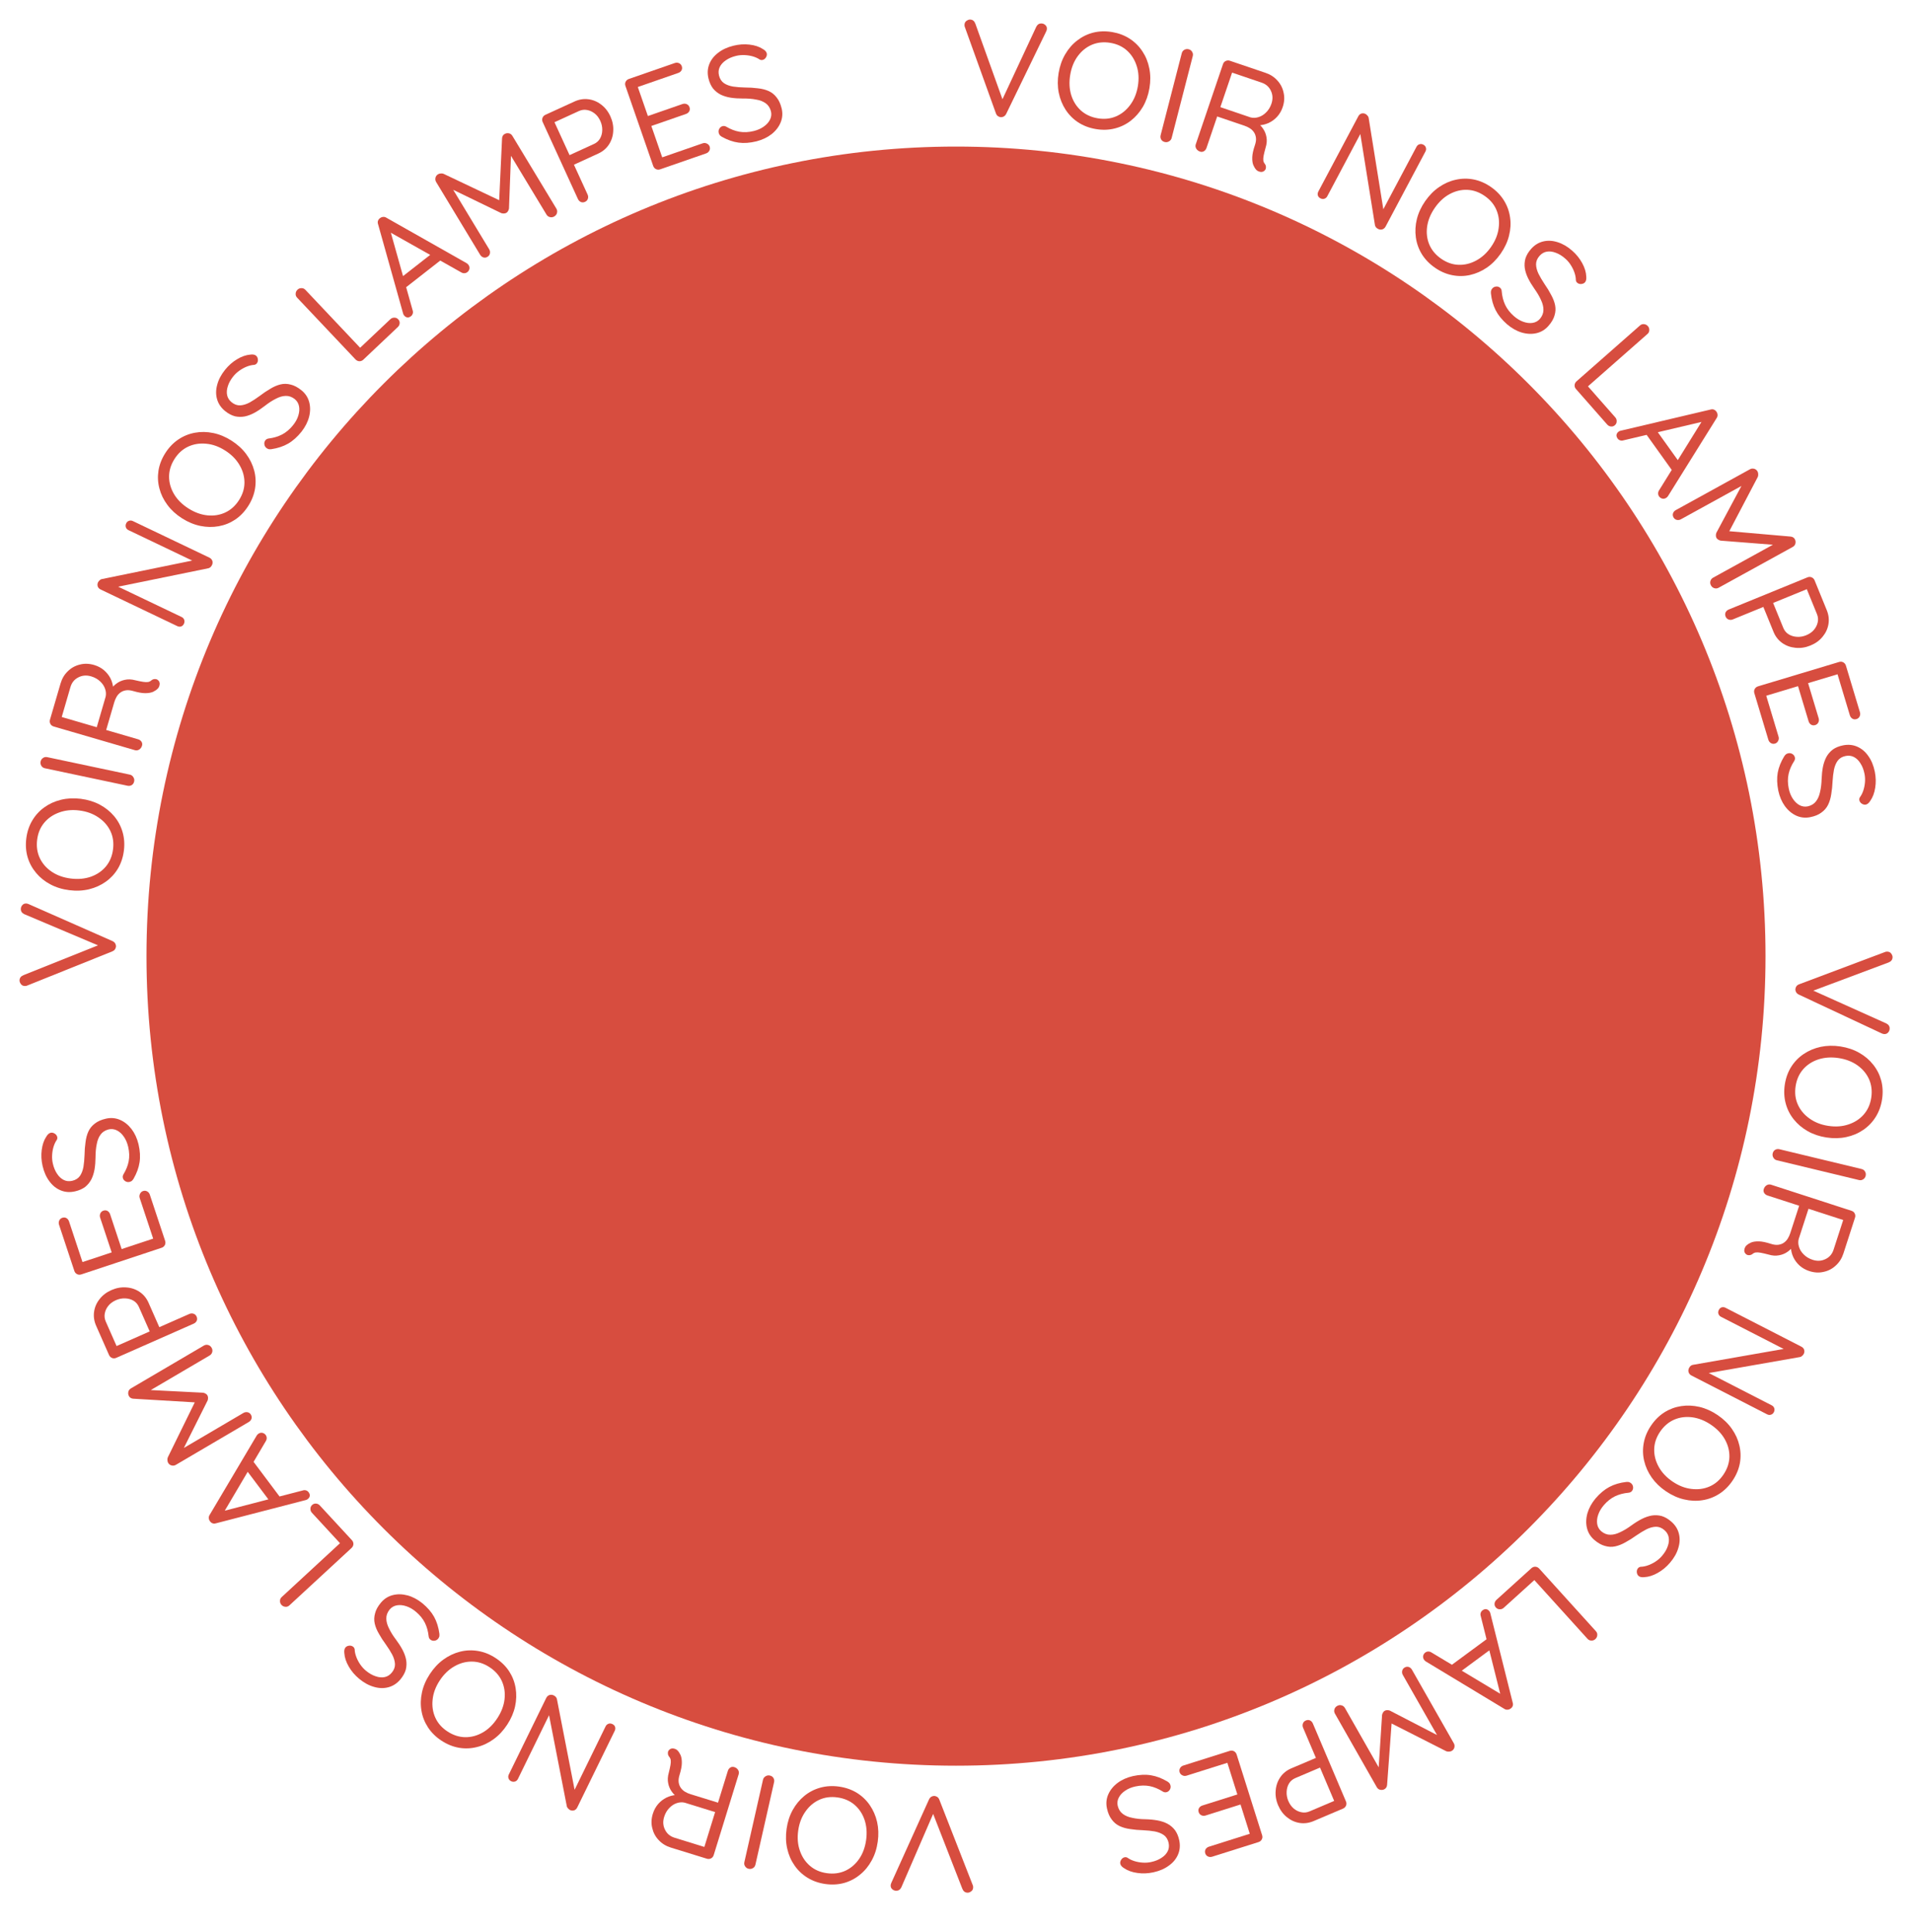 <svg width="98" height="99" viewBox="0 0 98 99" fill="none" xmlns="http://www.w3.org/2000/svg">
<g clip-path="url(#clip0_698_4943)">
<path d="M53.386 1.202C53.466 1.207 53.532 1.236 53.585 1.29C53.639 1.34 53.663 1.404 53.659 1.483C53.657 1.521 53.646 1.562 53.624 1.608L51.571 5.84C51.54 5.899 51.498 5.943 51.445 5.973C51.397 5.999 51.345 6.01 51.289 6.007C51.238 6 51.19 5.981 51.145 5.95C51.1 5.915 51.067 5.869 51.047 5.812L49.457 1.395C49.448 1.376 49.442 1.357 49.439 1.338C49.435 1.314 49.434 1.291 49.435 1.267C49.44 1.179 49.474 1.113 49.537 1.069C49.605 1.022 49.669 0.999 49.73 1.002C49.856 1.009 49.943 1.079 49.992 1.213L51.453 5.287L51.292 5.278L53.118 1.364C53.181 1.25 53.27 1.196 53.386 1.202Z" fill="#D74D3F"/>
<path d="M58.915 4.52C58.855 4.875 58.742 5.194 58.576 5.479C58.411 5.758 58.206 5.994 57.961 6.185C57.716 6.375 57.44 6.509 57.134 6.585C56.827 6.662 56.506 6.672 56.17 6.615C55.829 6.558 55.527 6.443 55.262 6.271C55.002 6.1 54.788 5.884 54.618 5.624C54.449 5.363 54.332 5.074 54.267 4.755C54.203 4.432 54.201 4.093 54.26 3.739C54.321 3.38 54.433 3.06 54.599 2.78C54.765 2.496 54.97 2.26 55.214 2.074C55.459 1.883 55.733 1.749 56.034 1.672C56.341 1.596 56.664 1.586 57.005 1.643C57.341 1.7 57.641 1.814 57.906 1.986C58.17 2.159 58.387 2.375 58.556 2.635C58.727 2.891 58.844 3.18 58.908 3.504C58.973 3.822 58.975 4.161 58.915 4.52ZM58.321 4.42C58.384 4.043 58.364 3.696 58.261 3.381C58.162 3.066 57.998 2.804 57.768 2.595C57.538 2.386 57.253 2.253 56.912 2.196C56.571 2.139 56.256 2.171 55.966 2.293C55.68 2.415 55.439 2.609 55.243 2.874C55.047 3.139 54.917 3.461 54.854 3.838C54.791 4.211 54.809 4.557 54.907 4.877C55.006 5.192 55.17 5.453 55.4 5.662C55.635 5.872 55.922 6.006 56.263 6.063C56.603 6.12 56.917 6.088 57.202 5.965C57.488 5.843 57.729 5.649 57.925 5.383C58.126 5.114 58.258 4.793 58.321 4.42Z" fill="#D74D3F"/>
<path d="M60.053 7.073C60.033 7.15 59.987 7.208 59.914 7.247C59.846 7.288 59.773 7.298 59.696 7.278C59.61 7.256 59.549 7.211 59.513 7.144C59.477 7.077 59.469 7.005 59.489 6.928L60.571 2.73C60.592 2.649 60.636 2.59 60.703 2.554C60.772 2.514 60.846 2.504 60.928 2.525C61.005 2.545 61.064 2.589 61.104 2.658C61.145 2.722 61.156 2.794 61.135 2.876L60.053 7.073Z" fill="#D74D3F"/>
<path d="M61.502 7.768C61.419 7.74 61.355 7.688 61.311 7.614C61.271 7.542 61.264 7.468 61.29 7.393L62.684 3.289C62.709 3.214 62.755 3.16 62.82 3.128C62.891 3.093 62.964 3.088 63.039 3.114L64.869 3.735C65.117 3.819 65.32 3.952 65.48 4.135C65.641 4.313 65.746 4.521 65.793 4.759C65.847 4.994 65.83 5.24 65.743 5.496C65.68 5.682 65.585 5.844 65.459 5.984C65.334 6.119 65.189 6.225 65.025 6.302C64.862 6.375 64.691 6.416 64.51 6.423L64.401 6.268C64.539 6.354 64.652 6.464 64.74 6.598C64.829 6.726 64.887 6.874 64.915 7.041C64.943 7.204 64.928 7.379 64.869 7.566C64.823 7.732 64.79 7.867 64.77 7.968C64.75 8.07 64.744 8.154 64.751 8.221C64.759 8.283 64.782 8.338 64.82 8.385C64.869 8.446 64.891 8.512 64.886 8.585C64.885 8.658 64.853 8.719 64.787 8.766C64.747 8.796 64.7 8.812 64.645 8.814C64.592 8.81 64.542 8.798 64.495 8.777C64.448 8.756 64.41 8.729 64.382 8.695C64.325 8.631 64.276 8.55 64.236 8.453C64.196 8.35 64.179 8.219 64.185 8.058C64.19 7.897 64.235 7.691 64.321 7.439C64.369 7.297 64.387 7.173 64.374 7.065C64.361 6.957 64.327 6.862 64.272 6.779C64.216 6.696 64.145 6.627 64.06 6.574C63.975 6.52 63.884 6.477 63.786 6.444L62.308 5.942L62.428 5.849L61.84 7.58C61.815 7.655 61.771 7.711 61.709 7.75C61.646 7.788 61.578 7.794 61.502 7.768ZM62.47 5.464L64.094 6.016C64.225 6.051 64.36 6.047 64.497 6.005C64.639 5.964 64.77 5.885 64.888 5.768C65.013 5.648 65.106 5.497 65.168 5.316C65.247 5.081 65.238 4.861 65.141 4.656C65.047 4.451 64.888 4.311 64.662 4.234L63.098 3.703L63.194 3.595L62.509 5.611L62.47 5.464Z" fill="#D74D3F"/>
<path d="M72.954 7.415C73.024 7.453 73.068 7.505 73.085 7.572C73.104 7.635 73.096 7.7 73.061 7.766L71.022 11.606C70.98 11.684 70.921 11.735 70.846 11.758C70.772 11.778 70.7 11.768 70.63 11.731C70.593 11.712 70.559 11.686 70.529 11.654C70.5 11.617 70.483 11.582 70.475 11.546L69.687 6.64L69.85 6.631L68.031 10.057C67.996 10.123 67.943 10.167 67.874 10.188C67.811 10.208 67.744 10.199 67.674 10.162C67.608 10.127 67.566 10.077 67.546 10.014C67.529 9.947 67.538 9.88 67.573 9.814L69.619 5.962C69.658 5.887 69.713 5.84 69.782 5.818C69.856 5.799 69.926 5.807 69.992 5.842C70.029 5.862 70.061 5.89 70.09 5.926C70.124 5.96 70.144 5.997 70.15 6.037L70.927 10.874L70.794 10.93L72.603 7.523C72.639 7.457 72.688 7.414 72.751 7.395C72.82 7.373 72.888 7.38 72.954 7.415Z" fill="#D74D3F"/>
<path d="M76.919 12.998C76.714 13.292 76.476 13.533 76.205 13.719C75.936 13.901 75.65 14.026 75.348 14.094C75.045 14.162 74.739 14.165 74.43 14.103C74.121 14.042 73.827 13.914 73.547 13.72C73.264 13.523 73.04 13.29 72.874 13.022C72.712 12.756 72.611 12.47 72.569 12.162C72.527 11.855 72.544 11.544 72.622 11.228C72.702 10.909 72.844 10.602 73.049 10.307C73.257 10.009 73.495 9.768 73.763 9.586C74.035 9.4 74.32 9.275 74.62 9.211C74.923 9.143 75.227 9.139 75.532 9.198C75.841 9.259 76.138 9.388 76.421 9.585C76.7 9.78 76.923 10.011 77.088 10.279C77.254 10.547 77.357 10.835 77.399 11.143C77.444 11.446 77.426 11.758 77.346 12.077C77.269 12.392 77.126 12.699 76.919 12.998ZM76.425 12.654C76.643 12.34 76.773 12.019 76.814 11.69C76.86 11.364 76.823 11.057 76.704 10.77C76.586 10.483 76.385 10.242 76.102 10.045C75.818 9.848 75.52 9.742 75.206 9.729C74.895 9.717 74.595 9.79 74.305 9.946C74.015 10.102 73.761 10.337 73.543 10.651C73.327 10.961 73.196 11.281 73.148 11.611C73.103 11.937 73.139 12.244 73.258 12.531C73.38 12.82 73.583 13.063 73.866 13.26C74.15 13.457 74.446 13.561 74.757 13.572C75.067 13.584 75.367 13.511 75.657 13.355C75.954 13.198 76.21 12.964 76.425 12.654Z" fill="#D74D3F"/>
<path d="M77.242 16.618C76.983 16.39 76.789 16.151 76.661 15.901C76.533 15.652 76.451 15.363 76.417 15.034C76.414 14.988 76.416 14.944 76.424 14.9C76.437 14.856 76.46 14.817 76.49 14.782C76.54 14.726 76.602 14.694 76.678 14.686C76.76 14.677 76.83 14.699 76.89 14.752C76.939 14.795 76.966 14.852 76.97 14.925C76.99 15.178 77.048 15.409 77.144 15.618C77.243 15.829 77.392 16.023 77.592 16.199C77.746 16.334 77.906 16.431 78.072 16.49C78.241 16.552 78.401 16.572 78.551 16.549C78.702 16.526 78.828 16.457 78.93 16.341C79.049 16.198 79.109 16.046 79.109 15.884C79.112 15.725 79.069 15.554 78.982 15.371C78.9 15.188 78.787 14.996 78.642 14.793C78.515 14.613 78.408 14.435 78.321 14.259C78.237 14.086 78.181 13.916 78.154 13.749C78.13 13.579 78.141 13.411 78.187 13.246C78.239 13.081 78.334 12.919 78.473 12.762C78.649 12.562 78.855 12.434 79.093 12.375C79.33 12.317 79.577 12.33 79.834 12.412C80.093 12.492 80.344 12.638 80.585 12.85C80.799 13.038 80.969 13.25 81.097 13.487C81.228 13.726 81.297 13.958 81.305 14.182C81.316 14.31 81.294 14.406 81.239 14.469C81.193 14.521 81.127 14.55 81.041 14.556C80.962 14.561 80.895 14.539 80.839 14.49C80.8 14.456 80.777 14.411 80.771 14.355C80.77 14.236 80.747 14.111 80.702 13.978C80.657 13.845 80.594 13.715 80.513 13.588C80.433 13.461 80.338 13.35 80.229 13.255C80.068 13.113 79.905 13.013 79.739 12.954C79.577 12.891 79.422 12.873 79.275 12.899C79.134 12.925 79.012 12.997 78.907 13.116C78.79 13.249 78.731 13.393 78.731 13.549C78.734 13.7 78.776 13.861 78.856 14.031C78.94 14.198 79.042 14.371 79.162 14.552C79.297 14.745 79.411 14.933 79.505 15.115C79.606 15.297 79.674 15.474 79.708 15.647C79.742 15.82 79.732 15.994 79.677 16.17C79.629 16.345 79.524 16.523 79.364 16.705C79.195 16.898 78.99 17.021 78.748 17.077C78.507 17.132 78.254 17.12 77.988 17.041C77.728 16.962 77.48 16.82 77.242 16.618Z" fill="#D74D3F"/>
<path d="M82.792 21.392C82.844 21.452 82.868 21.521 82.863 21.6C82.861 21.676 82.831 21.74 82.771 21.793C82.712 21.845 82.644 21.867 82.569 21.859C82.493 21.851 82.429 21.817 82.377 21.758L80.778 19.94C80.725 19.881 80.702 19.812 80.707 19.733C80.715 19.657 80.749 19.593 80.808 19.541L84.059 16.68C84.118 16.628 84.186 16.606 84.261 16.614C84.341 16.619 84.408 16.653 84.463 16.716C84.516 16.775 84.539 16.845 84.534 16.924C84.533 17 84.502 17.064 84.443 17.116L81.297 19.884L81.299 19.696L82.792 21.392Z" fill="#D74D3F"/>
<path d="M87.401 21.58L83.203 22.57C83.146 22.588 83.092 22.587 83.038 22.568C82.984 22.549 82.943 22.519 82.913 22.477C82.862 22.405 82.843 22.339 82.856 22.278C82.87 22.217 82.903 22.167 82.956 22.129C82.979 22.107 83.01 22.09 83.049 22.08L87.674 20.99C87.74 20.971 87.799 20.973 87.848 20.994C87.904 21.017 87.948 21.054 87.98 21.106C88.015 21.155 88.033 21.208 88.034 21.265C88.037 21.325 88.021 21.379 87.987 21.427L85.495 25.424C85.473 25.457 85.447 25.485 85.417 25.506C85.349 25.555 85.278 25.572 85.204 25.556C85.133 25.538 85.078 25.5 85.037 25.444C85.005 25.398 84.988 25.347 84.987 25.291C84.987 25.234 85.004 25.178 85.04 25.124L87.318 21.451L87.401 21.58ZM84.33 22.192L84.911 22.068L86.117 23.752L85.735 24.154L84.33 22.192Z" fill="#D74D3F"/>
<path d="M90.084 24.164C90.104 24.201 90.115 24.245 90.117 24.297C90.122 24.354 90.114 24.403 90.095 24.446L88.531 27.425L88.418 27.207L91.777 27.5C91.884 27.511 91.959 27.56 92.002 27.648C92.034 27.716 92.041 27.786 92.023 27.86C92.005 27.934 91.96 27.991 91.886 28.032L88.089 30.123C88.02 30.161 87.947 30.169 87.871 30.147C87.795 30.125 87.736 30.077 87.696 30.003C87.655 29.93 87.646 29.855 87.668 29.779C87.69 29.703 87.736 29.646 87.805 29.607L91.136 27.773L91.19 27.944L88.191 27.709C88.149 27.7 88.107 27.683 88.067 27.657C88.028 27.636 87.999 27.606 87.978 27.57C87.958 27.533 87.948 27.49 87.948 27.442C87.948 27.394 87.956 27.35 87.971 27.31L89.386 24.668L89.617 24.709L86.157 26.614C86.088 26.652 86.016 26.663 85.942 26.645C85.868 26.627 85.812 26.583 85.774 26.513C85.736 26.444 85.729 26.373 85.753 26.301C85.78 26.233 85.828 26.18 85.897 26.142L89.694 24.051C89.759 24.015 89.829 24.006 89.903 24.024C89.983 24.044 90.043 24.09 90.084 24.164Z" fill="#D74D3F"/>
<path d="M93.63 31.269C93.728 31.507 93.757 31.746 93.718 31.985C93.679 32.224 93.579 32.44 93.42 32.631C93.262 32.828 93.052 32.979 92.792 33.085C92.536 33.19 92.281 33.228 92.026 33.201C91.773 33.177 91.547 33.095 91.347 32.954C91.148 32.812 90.999 32.622 90.902 32.383L90.362 31.061L90.458 31.075L88.817 31.746C88.743 31.776 88.671 31.778 88.599 31.751C88.528 31.725 88.477 31.675 88.447 31.601C88.415 31.523 88.415 31.449 88.448 31.38C88.482 31.315 88.536 31.268 88.61 31.238L92.641 29.591C92.715 29.561 92.785 29.56 92.852 29.588C92.926 29.619 92.978 29.671 93.008 29.745L93.63 31.269ZM91.403 32.179C91.462 32.322 91.552 32.432 91.675 32.508C91.797 32.585 91.939 32.628 92.1 32.639C92.261 32.649 92.42 32.622 92.576 32.558C92.741 32.49 92.874 32.398 92.973 32.282C93.072 32.165 93.136 32.038 93.166 31.899C93.2 31.759 93.187 31.617 93.129 31.474L92.589 30.151L92.679 30.168L90.817 30.929L90.863 30.857L91.403 32.179Z" fill="#D74D3F"/>
<path d="M94.613 34.115L95.331 36.502C95.354 36.578 95.349 36.65 95.316 36.718C95.282 36.787 95.228 36.833 95.152 36.855C95.076 36.878 95.005 36.87 94.94 36.831C94.879 36.791 94.837 36.733 94.814 36.657L94.165 34.498L94.297 34.524L92.601 35.034L92.654 34.945L93.215 36.809C93.238 36.885 93.233 36.957 93.2 37.026C93.167 37.094 93.112 37.14 93.036 37.163C92.96 37.185 92.889 37.178 92.824 37.139C92.763 37.099 92.722 37.04 92.699 36.964L92.144 35.12L92.219 35.149L90.482 35.672L90.517 35.617L91.16 37.756C91.183 37.832 91.175 37.905 91.138 37.975C91.1 38.045 91.048 38.09 90.981 38.11C90.905 38.133 90.835 38.125 90.769 38.086C90.704 38.047 90.66 37.989 90.637 37.913L89.919 35.526C89.896 35.45 89.903 35.377 89.941 35.308C89.98 35.242 90.037 35.198 90.113 35.175L94.264 33.927C94.34 33.904 94.41 33.91 94.474 33.944C94.544 33.982 94.59 34.039 94.613 34.115Z" fill="#D74D3F"/>
<path d="M91.147 40.525C91.079 40.186 91.069 39.878 91.118 39.602C91.168 39.325 91.278 39.046 91.45 38.764C91.476 38.725 91.504 38.691 91.537 38.661C91.574 38.634 91.616 38.616 91.661 38.607C91.735 38.592 91.804 38.605 91.869 38.644C91.939 38.687 91.982 38.747 91.998 38.825C92.011 38.889 91.997 38.952 91.957 39.012C91.819 39.225 91.725 39.444 91.675 39.669C91.626 39.898 91.627 40.142 91.68 40.403C91.72 40.605 91.788 40.779 91.885 40.926C91.982 41.078 92.097 41.191 92.231 41.264C92.365 41.337 92.507 41.358 92.658 41.328C92.84 41.287 92.98 41.201 93.078 41.072C93.177 40.948 93.247 40.786 93.288 40.587C93.334 40.392 93.361 40.17 93.368 39.921C93.376 39.701 93.399 39.494 93.436 39.3C93.475 39.112 93.534 38.943 93.613 38.794C93.697 38.643 93.807 38.517 93.944 38.413C94.085 38.313 94.259 38.242 94.465 38.201C94.726 38.148 94.969 38.171 95.193 38.269C95.418 38.367 95.607 38.526 95.761 38.748C95.919 38.968 96.03 39.236 96.094 39.552C96.15 39.831 96.157 40.104 96.115 40.369C96.074 40.639 95.989 40.866 95.859 41.049C95.79 41.158 95.715 41.221 95.632 41.238C95.564 41.251 95.494 41.234 95.422 41.187C95.356 41.143 95.316 41.084 95.301 41.011C95.291 40.961 95.3 40.911 95.329 40.863C95.4 40.768 95.458 40.654 95.503 40.521C95.547 40.388 95.576 40.247 95.589 40.096C95.602 39.946 95.594 39.8 95.565 39.658C95.523 39.448 95.454 39.269 95.357 39.122C95.266 38.973 95.153 38.865 95.021 38.797C94.893 38.732 94.752 38.715 94.596 38.746C94.422 38.781 94.288 38.86 94.194 38.984C94.104 39.107 94.04 39.26 94.001 39.444C93.966 39.627 93.942 39.827 93.929 40.044C93.919 40.28 93.896 40.498 93.861 40.701C93.831 40.907 93.777 41.089 93.699 41.248C93.621 41.406 93.507 41.538 93.357 41.645C93.213 41.755 93.022 41.834 92.784 41.881C92.532 41.932 92.293 41.906 92.068 41.804C91.843 41.701 91.648 41.538 91.484 41.314C91.325 41.093 91.213 40.83 91.147 40.525Z" fill="#D74D3F"/>
<path d="M96.855 52.723C96.852 52.802 96.824 52.869 96.77 52.923C96.722 52.977 96.657 53.002 96.578 52.999C96.541 52.998 96.499 52.987 96.453 52.967L92.193 50.972C92.133 50.942 92.088 50.901 92.058 50.848C92.031 50.8 92.019 50.748 92.022 50.693C92.028 50.641 92.046 50.593 92.076 50.547C92.111 50.502 92.156 50.469 92.213 50.448L96.608 48.796C96.627 48.788 96.646 48.781 96.665 48.777C96.688 48.773 96.712 48.772 96.735 48.773C96.824 48.776 96.89 48.809 96.934 48.872C96.983 48.939 97.006 49.003 97.004 49.064C96.999 49.19 96.93 49.278 96.798 49.329L92.744 50.847L92.751 50.686L96.69 52.457C96.805 52.518 96.86 52.606 96.855 52.723Z" fill="#D74D3F"/>
<path d="M93.615 58.298C93.259 58.244 92.938 58.135 92.652 57.973C92.369 57.812 92.131 57.61 91.937 57.367C91.743 57.125 91.605 56.851 91.525 56.546C91.444 56.241 91.43 55.92 91.481 55.583C91.534 55.242 91.644 54.938 91.813 54.671C91.981 54.408 92.193 54.191 92.451 54.018C92.709 53.845 92.997 53.724 93.315 53.654C93.637 53.586 93.976 53.579 94.331 53.633C94.691 53.689 95.012 53.797 95.294 53.958C95.581 54.12 95.819 54.322 96.009 54.564C96.203 54.806 96.341 55.078 96.422 55.378C96.503 55.684 96.517 56.007 96.465 56.348C96.413 56.685 96.303 56.987 96.134 57.254C95.966 57.521 95.752 57.741 95.494 57.914C95.241 58.087 94.953 58.209 94.631 58.277C94.313 58.346 93.975 58.353 93.615 58.298ZM93.706 57.703C94.085 57.761 94.431 57.736 94.745 57.629C95.058 57.526 95.318 57.358 95.523 57.125C95.729 56.892 95.858 56.605 95.911 56.263C95.963 55.922 95.927 55.607 95.801 55.318C95.674 55.035 95.477 54.796 95.209 54.604C94.941 54.412 94.618 54.287 94.24 54.228C93.866 54.171 93.52 54.194 93.202 54.296C92.889 54.399 92.629 54.567 92.423 54.8C92.217 55.037 92.087 55.327 92.035 55.668C91.983 56.01 92.019 56.322 92.146 56.606C92.272 56.89 92.47 57.128 92.738 57.32C93.01 57.518 93.332 57.646 93.706 57.703Z" fill="#D74D3F"/>
<path d="M91.07 59.466C90.993 59.447 90.934 59.402 90.894 59.33C90.853 59.262 90.842 59.19 90.86 59.113C90.881 59.027 90.924 58.965 90.991 58.928C91.058 58.892 91.129 58.882 91.207 58.901L95.414 59.914C95.495 59.934 95.555 59.977 95.591 60.043C95.633 60.111 95.644 60.186 95.624 60.267C95.605 60.344 95.562 60.404 95.495 60.445C95.432 60.487 95.359 60.499 95.278 60.479L91.07 59.466Z" fill="#D74D3F"/>
<path d="M90.404 60.937C90.431 60.852 90.481 60.788 90.555 60.743C90.627 60.703 90.701 60.694 90.776 60.719L94.899 62.056C94.975 62.08 95.029 62.125 95.062 62.189C95.098 62.26 95.104 62.333 95.079 62.408L94.484 64.247C94.403 64.496 94.272 64.701 94.092 64.863C93.916 65.027 93.71 65.135 93.473 65.185C93.238 65.242 92.993 65.228 92.735 65.145C92.548 65.084 92.385 64.992 92.243 64.868C92.106 64.745 91.998 64.602 91.919 64.439C91.843 64.277 91.801 64.106 91.79 63.926L91.944 63.814C91.86 63.953 91.752 64.068 91.62 64.158C91.492 64.249 91.345 64.309 91.178 64.338C91.016 64.369 90.841 64.357 90.653 64.301C90.486 64.256 90.351 64.225 90.249 64.207C90.147 64.188 90.063 64.183 89.997 64.191C89.935 64.2 89.88 64.224 89.833 64.263C89.773 64.312 89.707 64.335 89.635 64.331C89.561 64.332 89.5 64.3 89.452 64.235C89.421 64.196 89.404 64.149 89.402 64.094C89.405 64.041 89.416 63.991 89.437 63.943C89.457 63.896 89.484 63.858 89.518 63.83C89.581 63.772 89.661 63.721 89.758 63.679C89.859 63.639 89.99 63.62 90.151 63.623C90.312 63.626 90.519 63.669 90.772 63.751C90.915 63.797 91.039 63.812 91.147 63.798C91.255 63.784 91.35 63.749 91.432 63.692C91.514 63.635 91.581 63.564 91.634 63.478C91.686 63.392 91.728 63.3 91.76 63.202L92.242 61.717L92.335 61.835L90.597 61.272C90.521 61.247 90.464 61.204 90.425 61.143C90.386 61.081 90.379 61.012 90.404 60.937ZM92.721 61.872L92.192 63.504C92.159 63.636 92.165 63.77 92.209 63.907C92.251 64.048 92.332 64.177 92.451 64.295C92.573 64.418 92.725 64.509 92.907 64.568C93.143 64.644 93.362 64.632 93.567 64.531C93.77 64.435 93.908 64.274 93.981 64.047L94.491 62.475L94.6 62.569L92.575 61.913L92.721 61.872Z" fill="#D74D3F"/>
<path d="M90.921 72.374C90.885 72.445 90.833 72.489 90.766 72.507C90.703 72.528 90.639 72.521 90.572 72.487L86.703 70.502C86.624 70.461 86.573 70.403 86.549 70.328C86.528 70.254 86.537 70.183 86.573 70.112C86.592 70.075 86.617 70.04 86.649 70.009C86.685 69.981 86.72 69.962 86.756 69.954L91.65 69.097L91.661 69.26L88.21 67.489C88.143 67.455 88.099 67.403 88.077 67.334C88.056 67.271 88.064 67.205 88.101 67.134C88.135 67.067 88.183 67.024 88.246 67.004C88.313 66.986 88.38 66.994 88.446 67.028L92.328 69.019C92.402 69.058 92.451 69.111 92.473 69.18C92.493 69.254 92.486 69.324 92.452 69.39C92.433 69.427 92.406 69.461 92.37 69.49C92.336 69.525 92.299 69.545 92.259 69.551L87.434 70.397L87.376 70.264L90.809 72.026C90.875 72.06 90.919 72.108 90.939 72.171C90.961 72.24 90.955 72.308 90.921 72.374Z" fill="#D74D3F"/>
<path d="M85.389 76.432C85.091 76.231 84.848 75.995 84.658 75.726C84.472 75.459 84.343 75.175 84.272 74.873C84.2 74.57 84.193 74.264 84.251 73.954C84.309 73.643 84.433 73.347 84.624 73.065C84.818 72.779 85.048 72.551 85.314 72.382C85.579 72.217 85.864 72.112 86.171 72.066C86.478 72.02 86.79 72.034 87.107 72.107C87.428 72.183 87.737 72.322 88.034 72.523C88.336 72.728 88.58 72.963 88.766 73.23C88.955 73.499 89.084 73.784 89.152 74.083C89.224 74.385 89.232 74.69 89.177 74.996C89.119 75.306 88.993 75.605 88.799 75.891C88.608 76.173 88.38 76.398 88.113 76.568C87.846 76.737 87.559 76.844 87.252 76.89C86.949 76.938 86.637 76.924 86.317 76.848C86 76.775 85.691 76.636 85.389 76.432ZM85.727 75.933C86.044 76.148 86.367 76.274 86.697 76.311C87.024 76.352 87.331 76.312 87.617 76.189C87.902 76.067 88.142 75.863 88.335 75.577C88.529 75.291 88.631 74.99 88.641 74.676C88.648 74.365 88.572 74.065 88.412 73.777C88.252 73.488 88.014 73.237 87.697 73.022C87.384 72.81 87.062 72.683 86.731 72.639C86.403 72.598 86.097 72.638 85.811 72.76C85.523 72.887 85.282 73.093 85.088 73.379C84.894 73.665 84.794 73.963 84.787 74.274C84.779 74.585 84.856 74.884 85.015 75.173C85.176 75.468 85.414 75.721 85.727 75.933Z" fill="#D74D3F"/>
<path d="M81.778 76.801C82.002 76.539 82.239 76.342 82.487 76.21C82.735 76.078 83.023 75.992 83.351 75.954C83.397 75.95 83.442 75.951 83.485 75.958C83.529 75.971 83.569 75.993 83.605 76.023C83.661 76.072 83.694 76.134 83.704 76.209C83.713 76.291 83.692 76.362 83.641 76.423C83.598 76.472 83.541 76.5 83.468 76.506C83.215 76.529 82.985 76.59 82.777 76.689C82.567 76.791 82.375 76.944 82.202 77.146C82.069 77.302 81.974 77.463 81.917 77.63C81.858 77.8 81.84 77.96 81.865 78.111C81.89 78.261 81.961 78.386 82.078 78.486C82.223 78.604 82.377 78.662 82.539 78.659C82.698 78.66 82.868 78.615 83.05 78.525C83.232 78.441 83.423 78.325 83.624 78.177C83.802 78.047 83.979 77.938 84.154 77.848C84.326 77.761 84.496 77.704 84.662 77.674C84.832 77.647 85 77.656 85.166 77.699C85.332 77.749 85.495 77.842 85.654 77.979C85.857 78.152 85.989 78.357 86.05 78.594C86.112 78.831 86.103 79.078 86.023 79.336C85.948 79.597 85.805 79.85 85.596 80.094C85.411 80.311 85.201 80.484 84.966 80.615C84.728 80.75 84.497 80.822 84.273 80.833C84.145 80.847 84.049 80.826 83.985 80.771C83.932 80.726 83.902 80.66 83.895 80.575C83.889 80.496 83.91 80.428 83.959 80.371C83.992 80.332 84.037 80.309 84.092 80.301C84.211 80.298 84.337 80.274 84.469 80.227C84.601 80.18 84.73 80.116 84.856 80.033C84.982 79.95 85.092 79.854 85.186 79.744C85.326 79.581 85.424 79.416 85.48 79.249C85.54 79.085 85.556 78.93 85.528 78.784C85.501 78.643 85.427 78.522 85.306 78.418C85.171 78.303 85.026 78.246 84.871 78.249C84.719 78.254 84.558 78.298 84.389 78.381C84.224 78.466 84.052 78.571 83.873 78.694C83.681 78.832 83.495 78.949 83.314 79.046C83.133 79.149 82.957 79.219 82.784 79.256C82.611 79.293 82.437 79.285 82.261 79.232C82.085 79.186 81.905 79.084 81.72 78.927C81.525 78.76 81.398 78.556 81.34 78.316C81.281 78.075 81.29 77.821 81.365 77.554C81.441 77.293 81.578 77.042 81.778 76.801Z" fill="#D74D3F"/>
<path d="M77.073 82.405C77.014 82.458 76.945 82.483 76.866 82.479C76.79 82.478 76.726 82.449 76.673 82.39C76.62 82.331 76.597 82.264 76.604 82.188C76.611 82.113 76.644 82.049 76.702 81.995L78.495 80.372C78.554 80.319 78.623 80.294 78.702 80.298C78.777 80.305 78.842 80.338 78.895 80.397L81.799 83.604C81.852 83.663 81.875 83.73 81.868 83.806C81.864 83.885 81.831 83.952 81.769 84.009C81.71 84.062 81.641 84.087 81.562 84.083C81.487 84.082 81.422 84.052 81.369 83.994L78.559 80.89L78.747 80.889L77.073 82.405Z" fill="#D74D3F"/>
<path d="M76.942 87L75.895 82.825C75.877 82.769 75.877 82.714 75.895 82.66C75.913 82.607 75.943 82.565 75.984 82.535C76.055 82.482 76.121 82.462 76.182 82.475C76.243 82.487 76.293 82.52 76.332 82.572C76.355 82.596 76.371 82.626 76.382 82.665L77.534 87.264C77.554 87.33 77.553 87.388 77.533 87.438C77.511 87.494 77.474 87.538 77.423 87.57C77.374 87.606 77.322 87.625 77.265 87.626C77.205 87.63 77.151 87.615 77.103 87.582L73.079 85.152C73.046 85.13 73.019 85.105 72.997 85.075C72.947 85.008 72.93 84.937 72.944 84.863C72.961 84.792 72.998 84.737 73.054 84.695C73.099 84.662 73.15 84.645 73.206 84.644C73.263 84.642 73.318 84.659 73.373 84.694L77.069 86.915L76.942 87ZM76.288 83.945L76.42 84.522L74.757 85.749L74.35 85.374L76.288 83.945Z" fill="#D74D3F"/>
<path d="M74.408 89.739C74.372 89.76 74.327 89.771 74.275 89.774C74.219 89.779 74.17 89.772 74.127 89.754L71.125 88.231L71.342 88.116L71.096 91.478C71.087 91.585 71.039 91.661 70.951 91.706C70.884 91.739 70.814 91.746 70.739 91.73C70.665 91.713 70.608 91.668 70.566 91.595L68.422 87.827C68.383 87.758 68.374 87.686 68.395 87.609C68.416 87.533 68.463 87.474 68.536 87.433C68.609 87.391 68.684 87.381 68.76 87.402C68.837 87.423 68.894 87.468 68.934 87.537L70.814 90.841L70.645 90.897L70.838 87.895C70.846 87.853 70.862 87.811 70.887 87.77C70.908 87.731 70.937 87.702 70.974 87.681C71.01 87.66 71.052 87.65 71.1 87.649C71.148 87.649 71.193 87.656 71.233 87.67L73.894 89.048L73.857 89.279L71.904 85.847C71.864 85.778 71.853 85.706 71.87 85.632C71.887 85.558 71.93 85.501 71.999 85.462C72.068 85.423 72.139 85.415 72.211 85.438C72.279 85.464 72.333 85.511 72.372 85.58L74.516 89.347C74.553 89.412 74.563 89.482 74.546 89.556C74.527 89.636 74.481 89.697 74.408 89.739Z" fill="#D74D3F"/>
<path d="M67.331 93.334C67.094 93.434 66.857 93.467 66.619 93.431C66.381 93.395 66.165 93.299 65.972 93.143C65.774 92.988 65.621 92.782 65.511 92.525C65.403 92.271 65.362 92.017 65.386 91.764C65.406 91.512 65.485 91.286 65.623 91.085C65.76 90.884 65.948 90.734 66.184 90.633L67.492 90.078L67.48 90.174L66.79 88.55C66.759 88.477 66.757 88.405 66.782 88.333C66.807 88.262 66.856 88.21 66.93 88.179C67.007 88.146 67.08 88.146 67.149 88.177C67.214 88.21 67.262 88.264 67.293 88.337L68.987 92.326C69.018 92.399 69.02 92.469 68.993 92.537C68.963 92.61 68.912 92.662 68.839 92.694L67.331 93.334ZM66.395 91.13C66.253 91.19 66.145 91.282 66.07 91.405C65.996 91.528 65.954 91.669 65.947 91.83C65.939 91.99 65.968 92.148 66.033 92.303C66.103 92.466 66.196 92.596 66.313 92.694C66.431 92.791 66.559 92.853 66.697 92.88C66.837 92.912 66.978 92.898 67.12 92.838L68.428 92.282L68.413 92.372L67.631 90.529L67.703 90.574L66.395 91.13Z" fill="#D74D3F"/>
<path d="M64.508 94.41L62.131 95.16C62.055 95.184 61.983 95.18 61.914 95.148C61.845 95.116 61.798 95.062 61.775 94.987C61.751 94.911 61.758 94.84 61.796 94.774C61.835 94.713 61.892 94.67 61.968 94.646L64.118 93.967L64.094 94.1L63.56 92.41L63.65 92.463L61.794 93.049C61.718 93.073 61.646 93.069 61.577 93.037C61.508 93.005 61.462 92.951 61.438 92.875C61.414 92.799 61.421 92.729 61.459 92.663C61.498 92.602 61.556 92.559 61.632 92.535L63.468 91.955L63.44 92.03L62.894 90.3L62.949 90.335L60.819 91.007C60.743 91.031 60.67 91.025 60.6 90.988C60.529 90.952 60.484 90.9 60.463 90.833C60.439 90.758 60.446 90.687 60.484 90.621C60.522 90.555 60.579 90.51 60.654 90.487L63.031 89.736C63.107 89.712 63.18 89.718 63.25 89.755C63.316 89.793 63.361 89.849 63.385 89.925L64.69 94.058C64.714 94.134 64.71 94.204 64.676 94.268C64.639 94.339 64.583 94.386 64.508 94.41Z" fill="#D74D3F"/>
<path d="M58.07 91.028C58.408 90.955 58.715 90.941 58.993 90.987C59.27 91.032 59.551 91.138 59.835 91.306C59.874 91.331 59.909 91.36 59.94 91.391C59.967 91.428 59.985 91.47 59.995 91.515C60.011 91.588 59.999 91.658 59.961 91.723C59.919 91.794 59.859 91.838 59.782 91.855C59.718 91.869 59.655 91.856 59.594 91.817C59.379 91.682 59.159 91.591 58.934 91.544C58.704 91.498 58.459 91.503 58.199 91.559C57.998 91.602 57.825 91.673 57.679 91.771C57.529 91.871 57.418 91.988 57.347 92.122C57.275 92.257 57.256 92.4 57.288 92.55C57.332 92.732 57.42 92.871 57.55 92.967C57.676 93.064 57.839 93.131 58.038 93.169C58.234 93.213 58.456 93.237 58.705 93.24C58.926 93.245 59.133 93.265 59.327 93.3C59.516 93.335 59.686 93.392 59.836 93.469C59.988 93.551 60.116 93.66 60.221 93.795C60.323 93.935 60.397 94.108 60.441 94.313C60.497 94.573 60.478 94.816 60.383 95.042C60.288 95.268 60.132 95.459 59.912 95.616C59.694 95.778 59.428 95.893 59.113 95.961C58.834 96.021 58.562 96.032 58.296 95.993C58.025 95.956 57.797 95.874 57.612 95.747C57.502 95.68 57.439 95.605 57.421 95.523C57.406 95.455 57.422 95.384 57.469 95.312C57.512 95.246 57.569 95.205 57.643 95.189C57.693 95.178 57.742 95.186 57.791 95.214C57.888 95.284 58.002 95.341 58.136 95.383C58.269 95.426 58.411 95.453 58.561 95.463C58.712 95.474 58.858 95.464 58.999 95.433C59.209 95.388 59.387 95.317 59.533 95.218C59.68 95.124 59.786 95.011 59.853 94.877C59.916 94.749 59.931 94.607 59.898 94.452C59.86 94.278 59.779 94.145 59.654 94.053C59.53 93.965 59.376 93.903 59.191 93.866C59.008 93.834 58.807 93.813 58.59 93.803C58.355 93.796 58.136 93.776 57.933 93.744C57.726 93.717 57.543 93.665 57.384 93.59C57.224 93.514 57.09 93.403 56.982 93.254C56.87 93.111 56.788 92.921 56.737 92.684C56.683 92.433 56.705 92.194 56.804 91.967C56.904 91.74 57.064 91.543 57.286 91.376C57.504 91.214 57.766 91.098 58.07 91.028Z" fill="#D74D3F"/>
<path d="M45.931 96.906C45.852 96.903 45.785 96.876 45.73 96.823C45.675 96.775 45.649 96.712 45.651 96.632C45.652 96.595 45.662 96.553 45.682 96.507L47.619 92.22C47.648 92.16 47.689 92.115 47.741 92.083C47.789 92.056 47.84 92.044 47.896 92.045C47.948 92.051 47.996 92.069 48.042 92.098C48.088 92.132 48.122 92.177 48.144 92.233L49.854 96.606C49.863 96.624 49.87 96.643 49.874 96.662C49.878 96.686 49.88 96.709 49.879 96.732C49.877 96.821 49.845 96.888 49.783 96.933C49.716 96.983 49.653 97.007 49.592 97.005C49.466 97.002 49.377 96.934 49.324 96.802L47.752 92.77L47.913 92.774L46.195 96.737C46.136 96.852 46.048 96.908 45.931 96.906Z" fill="#D74D3F"/>
<path d="M40.317 93.733C40.367 93.377 40.471 93.055 40.63 92.766C40.788 92.482 40.987 92.241 41.227 92.044C41.467 91.847 41.739 91.707 42.043 91.622C42.348 91.538 42.668 91.52 43.006 91.567C43.348 91.616 43.653 91.723 43.922 91.888C44.186 92.053 44.407 92.263 44.582 92.519C44.758 92.775 44.883 93.061 44.956 93.378C45.028 93.699 45.039 94.037 44.989 94.393C44.938 94.754 44.834 95.076 44.675 95.36C44.517 95.649 44.318 95.889 44.078 96.082C43.839 96.279 43.569 96.42 43.269 96.505C42.965 96.589 42.642 96.607 42.3 96.559C41.963 96.511 41.659 96.404 41.391 96.239C41.122 96.074 40.899 95.863 40.723 95.607C40.547 95.356 40.422 95.07 40.35 94.749C40.277 94.432 40.266 94.093 40.317 93.733ZM40.913 93.817C40.859 94.196 40.888 94.542 40.999 94.855C41.106 95.167 41.277 95.424 41.513 95.627C41.748 95.83 42.036 95.956 42.378 96.004C42.72 96.052 43.035 96.012 43.322 95.883C43.604 95.753 43.84 95.553 44.029 95.283C44.218 95.013 44.339 94.688 44.393 94.309C44.446 93.935 44.419 93.589 44.313 93.272C44.206 92.96 44.035 92.703 43.8 92.5C43.56 92.296 43.269 92.17 42.927 92.122C42.585 92.074 42.273 92.114 41.991 92.244C41.709 92.374 41.473 92.574 41.284 92.844C41.089 93.118 40.966 93.443 40.913 93.817Z" fill="#D74D3F"/>
<path d="M39.108 91.215C39.126 91.138 39.17 91.078 39.242 91.037C39.309 90.995 39.381 90.983 39.458 91C39.545 91.02 39.607 91.062 39.645 91.128C39.682 91.194 39.693 91.266 39.675 91.343L38.72 95.564C38.701 95.646 38.659 95.706 38.593 95.744C38.526 95.786 38.452 95.798 38.37 95.779C38.292 95.762 38.233 95.719 38.19 95.652C38.147 95.59 38.135 95.518 38.153 95.436L39.108 91.215Z" fill="#D74D3F"/>
<path d="M37.637 90.568C37.722 90.594 37.787 90.643 37.833 90.716C37.875 90.787 37.884 90.861 37.86 90.937L36.581 95.078C36.557 95.154 36.513 95.209 36.449 95.243C36.379 95.28 36.306 95.287 36.23 95.263L34.384 94.693C34.134 94.615 33.927 94.488 33.762 94.31C33.596 94.136 33.486 93.931 33.432 93.695C33.372 93.461 33.382 93.215 33.462 92.957C33.52 92.769 33.61 92.604 33.732 92.461C33.853 92.323 33.995 92.212 34.157 92.131C34.318 92.053 34.488 92.008 34.668 91.995L34.782 92.148C34.641 92.065 34.525 91.959 34.434 91.828C34.341 91.701 34.278 91.555 34.247 91.389C34.214 91.227 34.224 91.052 34.277 90.863C34.319 90.695 34.349 90.56 34.366 90.458C34.383 90.356 34.387 90.272 34.378 90.205C34.368 90.144 34.343 90.09 34.303 90.043C34.253 89.984 34.23 89.918 34.233 89.845C34.231 89.772 34.262 89.71 34.326 89.662C34.365 89.63 34.412 89.613 34.467 89.61C34.52 89.612 34.57 89.622 34.618 89.642C34.666 89.662 34.704 89.688 34.733 89.721C34.792 89.784 34.843 89.863 34.886 89.959C34.928 90.06 34.949 90.191 34.948 90.352C34.947 90.513 34.907 90.721 34.829 90.975C34.785 91.118 34.771 91.243 34.786 91.35C34.802 91.458 34.839 91.552 34.897 91.634C34.955 91.715 35.027 91.781 35.114 91.833C35.2 91.884 35.293 91.925 35.391 91.955L36.883 92.416L36.765 92.511L37.305 90.765C37.328 90.69 37.371 90.632 37.432 90.592C37.493 90.552 37.561 90.544 37.637 90.568ZM36.734 92.898L35.095 92.391C34.963 92.36 34.829 92.368 34.692 92.413C34.552 92.458 34.423 92.54 34.308 92.661C34.187 92.785 34.098 92.938 34.041 93.121C33.968 93.357 33.983 93.577 34.087 93.78C34.186 93.982 34.349 94.118 34.577 94.188L36.155 94.676L36.063 94.786L36.691 92.752L36.734 92.898Z" fill="#D74D3F"/>
<path d="M26.199 91.292C26.128 91.257 26.083 91.206 26.063 91.139C26.042 91.077 26.047 91.012 26.08 90.945L27.994 87.031C28.033 86.951 28.09 86.898 28.165 86.873C28.238 86.851 28.31 86.858 28.381 86.893C28.419 86.911 28.454 86.936 28.485 86.967C28.515 87.002 28.534 87.038 28.543 87.073L29.496 91.959L29.333 91.973L31.04 88.481C31.073 88.414 31.124 88.369 31.193 88.345C31.255 88.324 31.322 88.331 31.394 88.365C31.461 88.398 31.505 88.446 31.527 88.508C31.546 88.575 31.54 88.642 31.507 88.71L29.587 92.636C29.55 92.711 29.497 92.761 29.428 92.784C29.355 92.806 29.285 92.8 29.218 92.768C29.18 92.749 29.147 92.722 29.117 92.687C29.081 92.654 29.06 92.617 29.053 92.578L28.113 87.761L28.244 87.7L26.547 91.173C26.514 91.24 26.466 91.284 26.404 91.306C26.335 91.329 26.267 91.325 26.199 91.292Z" fill="#D74D3F"/>
<path d="M22.033 85.797C22.23 85.496 22.463 85.247 22.73 85.053C22.995 84.862 23.279 84.728 23.581 84.652C23.884 84.575 24.191 84.564 24.503 84.617C24.816 84.67 25.115 84.79 25.401 84.978C25.692 85.168 25.924 85.395 26.097 85.66C26.267 85.923 26.378 86.208 26.428 86.516C26.479 86.823 26.47 87.137 26.401 87.456C26.329 87.779 26.195 88.091 25.997 88.393C25.797 88.699 25.564 88.947 25.299 89.138C25.032 89.333 24.748 89.466 24.449 89.539C24.146 89.616 23.841 89.629 23.532 89.578C23.22 89.525 22.919 89.403 22.628 89.213C22.342 89.025 22.112 88.799 21.938 88.534C21.765 88.269 21.652 87.983 21.602 87.675C21.549 87.371 21.558 87.058 21.629 86.735C21.698 86.416 21.832 86.103 22.033 85.797ZM22.539 86.129C22.328 86.45 22.207 86.777 22.174 87.109C22.138 87.438 22.183 87.745 22.311 88.03C22.438 88.315 22.646 88.552 22.937 88.742C23.227 88.932 23.53 89.03 23.846 89.035C24.158 89.038 24.457 88.957 24.745 88.792C25.032 88.627 25.281 88.384 25.491 88.062C25.699 87.745 25.823 87.419 25.861 87.086C25.898 86.757 25.852 86.45 25.725 86.165C25.594 85.877 25.384 85.638 25.093 85.448C24.803 85.258 24.502 85.162 24.19 85.16C23.878 85.157 23.578 85.238 23.291 85.403C22.997 85.569 22.747 85.811 22.539 86.129Z" fill="#D74D3F"/>
<path d="M21.65 82.171C21.916 82.392 22.117 82.626 22.253 82.872C22.388 83.119 22.478 83.406 22.521 83.734C22.525 83.78 22.524 83.825 22.519 83.868C22.506 83.913 22.485 83.953 22.455 83.989C22.407 84.046 22.346 84.08 22.27 84.091C22.188 84.101 22.117 84.082 22.056 84.031C22.005 83.989 21.977 83.932 21.97 83.859C21.943 83.606 21.879 83.376 21.777 83.17C21.672 82.961 21.516 82.771 21.311 82.601C21.153 82.469 20.99 82.376 20.823 82.322C20.651 82.265 20.491 82.25 20.341 82.277C20.19 82.304 20.066 82.377 19.967 82.496C19.852 82.642 19.796 82.797 19.801 82.959C19.802 83.118 19.85 83.288 19.943 83.469C20.029 83.65 20.148 83.84 20.299 84.038C20.431 84.215 20.544 84.391 20.636 84.565C20.725 84.736 20.785 84.904 20.817 85.071C20.846 85.241 20.84 85.409 20.799 85.575C20.751 85.742 20.66 85.907 20.526 86.069C20.356 86.273 20.152 86.408 19.916 86.473C19.68 86.538 19.432 86.533 19.173 86.457C18.91 86.385 18.655 86.246 18.407 86.04C18.188 85.858 18.011 85.65 17.877 85.417C17.739 85.18 17.663 84.95 17.649 84.726C17.634 84.598 17.653 84.501 17.707 84.437C17.752 84.383 17.817 84.352 17.902 84.344C17.982 84.337 18.05 84.357 18.107 84.405C18.147 84.438 18.171 84.482 18.179 84.537C18.183 84.656 18.21 84.782 18.259 84.913C18.307 85.045 18.374 85.173 18.458 85.298C18.543 85.423 18.641 85.532 18.752 85.625C18.918 85.762 19.084 85.858 19.252 85.912C19.416 85.97 19.572 85.984 19.719 85.954C19.859 85.924 19.98 85.848 20.081 85.726C20.195 85.59 20.249 85.444 20.245 85.288C20.237 85.136 20.191 84.976 20.106 84.808C20.018 84.643 19.911 84.472 19.785 84.295C19.645 84.105 19.525 83.921 19.425 83.74C19.319 83.561 19.246 83.385 19.207 83.213C19.168 83.041 19.174 82.866 19.224 82.689C19.267 82.512 19.366 82.33 19.522 82.143C19.686 81.946 19.888 81.816 20.128 81.754C20.368 81.692 20.622 81.697 20.891 81.768C21.153 81.84 21.406 81.975 21.65 82.171Z" fill="#D74D3F"/>
<path d="M15.988 77.534C15.934 77.476 15.909 77.407 15.912 77.328C15.911 77.252 15.94 77.187 15.999 77.133C16.057 77.079 16.124 77.056 16.2 77.062C16.276 77.068 16.34 77.1 16.394 77.159L18.038 78.939C18.092 78.997 18.117 79.066 18.114 79.145C18.107 79.221 18.075 79.285 18.017 79.339L14.832 82.28C14.774 82.334 14.707 82.358 14.631 82.351C14.552 82.348 14.484 82.316 14.427 82.254C14.373 82.195 14.348 82.127 14.351 82.048C14.351 81.972 14.38 81.907 14.438 81.853L17.52 79.007L17.522 79.196L15.988 77.534Z" fill="#D74D3F"/>
<path d="M11.33 77.475L15.522 76.388C15.578 76.369 15.633 76.369 15.687 76.386C15.741 76.404 15.784 76.434 15.814 76.475C15.867 76.546 15.888 76.612 15.876 76.674C15.864 76.735 15.832 76.786 15.779 76.825C15.756 76.848 15.725 76.865 15.687 76.877L11.07 78.073C11.003 78.093 10.945 78.093 10.895 78.073C10.838 78.051 10.793 78.015 10.76 77.963C10.724 77.915 10.704 77.862 10.703 77.805C10.698 77.745 10.713 77.69 10.746 77.641L13.158 73.574C13.179 73.541 13.205 73.513 13.235 73.49C13.302 73.44 13.373 73.422 13.448 73.436C13.518 73.453 13.575 73.489 13.617 73.545C13.651 73.59 13.668 73.641 13.67 73.698C13.672 73.755 13.656 73.811 13.621 73.866L11.417 77.602L11.33 77.475ZM14.399 76.793L13.819 76.93L12.571 75.266L12.945 74.854L14.399 76.793Z" fill="#D74D3F"/>
<path d="M8.619 74.975C8.598 74.939 8.586 74.895 8.582 74.843C8.576 74.787 8.582 74.737 8.6 74.694L10.082 71.672L10.2 71.887L6.834 71.687C6.727 71.68 6.65 71.633 6.605 71.546C6.571 71.479 6.562 71.409 6.578 71.334C6.594 71.26 6.638 71.202 6.71 71.159L10.448 68.964C10.516 68.924 10.589 68.913 10.665 68.933C10.742 68.953 10.802 68.999 10.844 69.072C10.887 69.144 10.898 69.219 10.878 69.296C10.858 69.372 10.814 69.431 10.746 69.471L7.467 71.397L7.409 71.228L10.413 71.38C10.456 71.387 10.498 71.403 10.539 71.428C10.578 71.448 10.608 71.476 10.629 71.513C10.651 71.549 10.662 71.591 10.663 71.639C10.664 71.687 10.658 71.731 10.644 71.772L9.303 74.452L9.071 74.418L12.476 72.417C12.545 72.377 12.616 72.365 12.691 72.381C12.765 72.397 12.822 72.439 12.862 72.507C12.902 72.576 12.912 72.646 12.889 72.719C12.864 72.788 12.818 72.842 12.749 72.882L9.012 75.078C8.948 75.115 8.878 75.126 8.804 75.11C8.723 75.093 8.662 75.048 8.619 74.975Z" fill="#D74D3F"/>
<path d="M4.928 67.95C4.824 67.715 4.789 67.478 4.821 67.239C4.853 67.001 4.946 66.783 5.1 66.588C5.252 66.388 5.456 66.232 5.712 66.119C5.964 66.008 6.217 65.963 6.471 65.983C6.723 65.999 6.95 66.075 7.153 66.21C7.355 66.346 7.508 66.531 7.612 66.765L8.186 68.066L8.089 68.055L9.704 67.343C9.776 67.311 9.849 67.307 9.921 67.331C9.993 67.356 10.044 67.404 10.077 67.477C10.111 67.553 10.112 67.627 10.082 67.696C10.049 67.762 9.997 67.81 9.924 67.842L5.959 69.592C5.886 69.624 5.816 69.627 5.748 69.601C5.674 69.572 5.621 69.522 5.589 69.449L4.928 67.95ZM7.119 66.983C7.057 66.842 6.964 66.735 6.84 66.662C6.716 66.59 6.573 66.55 6.413 66.545C6.252 66.539 6.095 66.57 5.941 66.638C5.779 66.71 5.65 66.805 5.554 66.924C5.459 67.042 5.398 67.171 5.372 67.31C5.343 67.45 5.359 67.591 5.421 67.732L5.995 69.033L5.905 69.019L7.737 68.21L7.693 68.284L7.119 66.983Z" fill="#D74D3F"/>
<path d="M3.811 65.139L3.027 62.773C3.002 62.697 3.005 62.625 3.036 62.556C3.067 62.486 3.121 62.439 3.196 62.414C3.271 62.389 3.342 62.395 3.408 62.432C3.47 62.471 3.514 62.528 3.539 62.603L4.248 64.743L4.115 64.721L5.797 64.164L5.746 64.254L5.133 62.407C5.108 62.331 5.112 62.259 5.143 62.19C5.174 62.12 5.227 62.073 5.302 62.048C5.378 62.023 5.449 62.029 5.515 62.066C5.577 62.105 5.62 62.162 5.645 62.237L6.251 64.065L6.176 64.038L7.897 63.468L7.864 63.523L7.161 61.403C7.136 61.327 7.142 61.254 7.177 61.184C7.213 61.113 7.264 61.066 7.33 61.044C7.406 61.019 7.476 61.025 7.543 61.062C7.609 61.099 7.655 61.156 7.68 61.231L8.464 63.597C8.489 63.673 8.483 63.746 8.448 63.816C8.411 63.883 8.355 63.928 8.279 63.953L4.165 65.317C4.09 65.341 4.019 65.338 3.955 65.305C3.884 65.27 3.836 65.214 3.811 65.139Z" fill="#D74D3F"/>
<path d="M7.1 58.645C7.178 58.982 7.196 59.289 7.154 59.567C7.113 59.845 7.01 60.127 6.846 60.414C6.821 60.453 6.793 60.488 6.762 60.519C6.726 60.547 6.684 60.566 6.639 60.576C6.566 60.593 6.497 60.583 6.431 60.545C6.359 60.504 6.314 60.445 6.296 60.368C6.282 60.304 6.294 60.242 6.332 60.18C6.464 59.963 6.552 59.741 6.596 59.516C6.639 59.285 6.631 59.041 6.571 58.781C6.525 58.581 6.452 58.409 6.352 58.264C6.25 58.115 6.132 58.006 5.996 57.937C5.86 57.867 5.717 57.85 5.567 57.884C5.386 57.931 5.249 58.02 5.154 58.151C5.059 58.279 4.994 58.442 4.958 58.642C4.917 58.838 4.897 59.061 4.896 59.31C4.894 59.531 4.878 59.738 4.846 59.933C4.812 60.122 4.758 60.293 4.683 60.444C4.603 60.597 4.496 60.727 4.363 60.834C4.224 60.938 4.052 61.013 3.847 61.06C3.588 61.12 3.345 61.104 3.118 61.012C2.891 60.921 2.697 60.767 2.537 60.55C2.373 60.334 2.254 60.069 2.182 59.755C2.118 59.477 2.104 59.205 2.138 58.939C2.172 58.667 2.251 58.438 2.375 58.252C2.441 58.141 2.515 58.076 2.596 58.057C2.665 58.041 2.735 58.056 2.808 58.102C2.875 58.144 2.917 58.201 2.934 58.274C2.945 58.324 2.938 58.374 2.911 58.423C2.842 58.52 2.787 58.636 2.746 58.77C2.705 58.904 2.68 59.046 2.672 59.197C2.663 59.347 2.675 59.493 2.708 59.634C2.756 59.843 2.83 60.02 2.93 60.165C3.026 60.31 3.141 60.416 3.276 60.48C3.405 60.542 3.547 60.555 3.701 60.519C3.874 60.479 4.006 60.396 4.097 60.27C4.183 60.145 4.243 59.99 4.277 59.805C4.307 59.621 4.325 59.42 4.333 59.203C4.336 58.967 4.353 58.748 4.383 58.545C4.407 58.338 4.456 58.154 4.529 57.994C4.602 57.833 4.712 57.698 4.859 57.587C5.001 57.473 5.19 57.389 5.426 57.335C5.677 57.277 5.916 57.296 6.144 57.392C6.372 57.488 6.571 57.646 6.741 57.866C6.906 58.082 7.026 58.342 7.1 58.645Z" fill="#D74D3F"/>
<path d="M1.068 46.589C1.069 46.509 1.096 46.442 1.148 46.387C1.196 46.332 1.259 46.305 1.339 46.306C1.376 46.307 1.418 46.317 1.464 46.336L5.768 48.234C5.828 48.263 5.875 48.303 5.906 48.355C5.934 48.402 5.947 48.454 5.946 48.51C5.94 48.561 5.923 48.61 5.894 48.656C5.861 48.702 5.816 48.736 5.76 48.759L1.403 50.509C1.385 50.518 1.366 50.525 1.347 50.529C1.324 50.533 1.3 50.535 1.277 50.535C1.188 50.534 1.121 50.502 1.075 50.441C1.025 50.374 1 50.311 1.001 50.25C1.003 50.124 1.07 50.034 1.202 49.98L5.22 48.372L5.217 48.533L1.239 46.851C1.123 46.793 1.066 46.706 1.068 46.589Z" fill="#D74D3F"/>
<path d="M4.143 40.941C4.499 40.986 4.823 41.086 5.114 41.24C5.401 41.393 5.645 41.589 5.845 41.825C6.046 42.062 6.191 42.332 6.28 42.635C6.369 42.938 6.393 43.258 6.35 43.597C6.307 43.939 6.205 44.246 6.044 44.518C5.884 44.785 5.677 45.008 5.424 45.188C5.171 45.368 4.886 45.497 4.571 45.575C4.25 45.653 3.912 45.669 3.555 45.624C3.194 45.579 2.87 45.48 2.583 45.326C2.292 45.172 2.049 44.977 1.852 44.74C1.652 44.503 1.506 44.236 1.417 43.938C1.328 43.635 1.305 43.312 1.348 42.969C1.39 42.631 1.492 42.326 1.653 42.055C1.814 41.783 2.021 41.557 2.274 41.377C2.523 41.197 2.807 41.068 3.127 40.99C3.443 40.913 3.781 40.896 4.143 40.941ZM4.068 41.539C3.688 41.491 3.343 41.526 3.032 41.642C2.721 41.754 2.466 41.928 2.267 42.167C2.068 42.406 1.947 42.696 1.904 43.039C1.861 43.382 1.906 43.696 2.04 43.98C2.174 44.261 2.377 44.493 2.651 44.678C2.924 44.863 3.25 44.979 3.63 45.027C4.005 45.074 4.35 45.042 4.666 44.931C4.976 44.819 5.231 44.644 5.43 44.406C5.63 44.163 5.751 43.87 5.794 43.527C5.837 43.184 5.792 42.873 5.658 42.592C5.523 42.312 5.32 42.08 5.046 41.895C4.769 41.705 4.443 41.586 4.068 41.539Z" fill="#D74D3F"/>
<path d="M6.656 39.702C6.734 39.719 6.794 39.762 6.836 39.833C6.879 39.9 6.893 39.972 6.876 40.05C6.858 40.136 6.816 40.199 6.751 40.238C6.685 40.276 6.614 40.287 6.536 40.271L2.302 39.375C2.22 39.358 2.16 39.316 2.121 39.251C2.078 39.184 2.065 39.11 2.082 39.028C2.099 38.95 2.14 38.89 2.207 38.846C2.268 38.802 2.34 38.789 2.423 38.806L6.656 39.702Z" fill="#D74D3F"/>
<path d="M7.279 38.219C7.254 38.304 7.205 38.37 7.133 38.417C7.063 38.46 6.989 38.47 6.913 38.448L2.752 37.234C2.676 37.212 2.62 37.169 2.585 37.105C2.547 37.036 2.539 36.963 2.561 36.887L3.103 35.032C3.176 34.781 3.3 34.571 3.475 34.404C3.646 34.234 3.849 34.121 4.085 34.063C4.318 34 4.564 34.006 4.824 34.082C5.012 34.137 5.179 34.224 5.323 34.344C5.464 34.463 5.576 34.603 5.661 34.764C5.741 34.923 5.788 35.093 5.804 35.272L5.653 35.389C5.734 35.247 5.839 35.129 5.968 35.036C6.093 34.941 6.238 34.876 6.404 34.842C6.565 34.806 6.74 34.813 6.93 34.864C7.098 34.903 7.234 34.931 7.336 34.946C7.439 34.961 7.523 34.964 7.589 34.954C7.651 34.943 7.704 34.917 7.75 34.877C7.809 34.826 7.874 34.801 7.947 34.803C8.021 34.8 8.082 34.831 8.132 34.894C8.164 34.932 8.182 34.979 8.186 35.033C8.185 35.087 8.175 35.137 8.156 35.185C8.137 35.233 8.112 35.272 8.079 35.301C8.017 35.361 7.939 35.414 7.843 35.459C7.743 35.502 7.612 35.525 7.451 35.527C7.29 35.528 7.082 35.492 6.827 35.417C6.683 35.376 6.558 35.363 6.451 35.381C6.344 35.398 6.25 35.436 6.169 35.496C6.089 35.555 6.024 35.628 5.974 35.716C5.924 35.803 5.885 35.896 5.856 35.995L5.419 37.494L5.321 37.378L7.076 37.89C7.152 37.912 7.21 37.953 7.251 38.014C7.292 38.074 7.301 38.143 7.279 38.219ZM4.935 37.353L5.415 35.706C5.444 35.573 5.434 35.439 5.386 35.304C5.34 35.164 5.255 35.037 5.133 34.923C5.007 34.804 4.852 34.718 4.669 34.664C4.431 34.595 4.212 34.613 4.01 34.72C3.81 34.822 3.677 34.987 3.61 35.216L3.148 36.803L3.036 36.711L5.079 37.307L4.935 37.353Z" fill="#D74D3F"/>
<path d="M6.466 26.828C6.5 26.756 6.55 26.711 6.617 26.691C6.679 26.669 6.743 26.674 6.811 26.706L10.724 28.576C10.804 28.614 10.857 28.67 10.883 28.745C10.906 28.817 10.9 28.889 10.865 28.961C10.847 28.998 10.823 29.033 10.792 29.065C10.758 29.095 10.722 29.114 10.687 29.123L5.831 30.116L5.816 29.954L9.307 31.622C9.375 31.654 9.42 31.704 9.444 31.773C9.466 31.835 9.46 31.902 9.426 31.973C9.394 32.04 9.347 32.085 9.285 32.107C9.219 32.127 9.152 32.121 9.085 32.089L5.158 30.213C5.083 30.177 5.033 30.124 5.009 30.056C4.987 29.984 4.992 29.914 5.024 29.846C5.042 29.809 5.068 29.775 5.103 29.745C5.136 29.709 5.172 29.688 5.211 29.681L9.999 28.701L10.06 28.831L6.588 27.172C6.521 27.14 6.476 27.093 6.454 27.031C6.43 26.963 6.434 26.895 6.466 26.828Z" fill="#D74D3F"/>
<path d="M11.868 22.585C12.171 22.778 12.421 23.006 12.618 23.27C12.812 23.532 12.948 23.813 13.028 24.113C13.108 24.413 13.123 24.719 13.074 25.031C13.025 25.343 12.909 25.642 12.726 25.929C12.54 26.221 12.316 26.455 12.054 26.631C11.795 26.803 11.512 26.917 11.207 26.971C10.901 27.025 10.589 27.02 10.27 26.955C9.947 26.888 9.635 26.758 9.331 26.565C9.024 26.369 8.774 26.14 8.581 25.879C8.384 25.615 8.247 25.334 8.171 25.036C8.091 24.736 8.075 24.432 8.122 24.125C8.171 23.813 8.288 23.511 8.474 23.22C8.657 22.932 8.88 22.701 9.141 22.524C9.403 22.348 9.687 22.233 9.993 22.178C10.295 22.122 10.607 22.127 10.93 22.194C11.248 22.259 11.561 22.389 11.868 22.585ZM11.544 23.093C11.222 22.887 10.895 22.77 10.564 22.742C10.236 22.71 9.93 22.759 9.648 22.889C9.366 23.019 9.132 23.23 8.946 23.521C8.761 23.812 8.667 24.115 8.666 24.43C8.667 24.741 8.752 25.038 8.919 25.322C9.087 25.606 9.332 25.851 9.655 26.057C9.974 26.26 10.3 26.379 10.632 26.413C10.96 26.446 11.265 26.397 11.548 26.266C11.832 26.132 12.068 25.92 12.253 25.628C12.439 25.337 12.531 25.036 12.53 24.725C12.529 24.415 12.444 24.117 12.276 23.833C12.107 23.543 11.863 23.296 11.544 23.093Z" fill="#D74D3F"/>
<path d="M15.455 22.124C15.239 22.393 15.01 22.598 14.766 22.738C14.522 22.878 14.237 22.972 13.911 23.021C13.865 23.027 13.82 23.027 13.776 23.021C13.732 23.01 13.691 22.989 13.655 22.96C13.597 22.913 13.562 22.852 13.55 22.777C13.538 22.696 13.556 22.624 13.606 22.562C13.647 22.511 13.703 22.482 13.775 22.474C14.028 22.442 14.256 22.374 14.46 22.268C14.667 22.159 14.854 22.001 15.02 21.793C15.149 21.633 15.239 21.468 15.29 21.3C15.344 21.128 15.356 20.967 15.326 20.818C15.296 20.668 15.221 20.546 15.101 20.449C14.953 20.336 14.797 20.284 14.635 20.291C14.476 20.296 14.308 20.346 14.129 20.442C13.95 20.532 13.762 20.654 13.567 20.808C13.392 20.943 13.219 21.059 13.047 21.154C12.878 21.246 12.71 21.309 12.545 21.344C12.376 21.376 12.208 21.373 12.041 21.335C11.873 21.29 11.707 21.203 11.543 21.071C11.336 20.905 11.197 20.704 11.128 20.469C11.059 20.235 11.06 19.987 11.131 19.727C11.198 19.464 11.332 19.206 11.534 18.955C11.712 18.733 11.916 18.552 12.147 18.414C12.38 18.272 12.609 18.192 12.832 18.174C12.96 18.157 13.057 18.174 13.122 18.227C13.177 18.271 13.209 18.335 13.218 18.42C13.227 18.499 13.208 18.568 13.161 18.626C13.129 18.666 13.085 18.691 13.03 18.7C12.911 18.707 12.787 18.735 12.656 18.786C12.525 18.837 12.399 18.906 12.275 18.993C12.152 19.079 12.045 19.179 11.955 19.292C11.82 19.46 11.728 19.628 11.677 19.796C11.622 19.962 11.611 20.117 11.643 20.263C11.675 20.402 11.753 20.522 11.877 20.621C12.016 20.732 12.162 20.784 12.318 20.776C12.469 20.766 12.628 20.717 12.795 20.629C12.957 20.538 13.126 20.428 13.301 20.299C13.488 20.156 13.67 20.033 13.848 19.93C14.025 19.821 14.2 19.745 14.371 19.703C14.543 19.661 14.717 19.663 14.895 19.71C15.072 19.75 15.255 19.846 15.445 19.998C15.645 20.158 15.778 20.358 15.845 20.596C15.911 20.835 15.911 21.089 15.844 21.358C15.777 21.622 15.647 21.877 15.455 22.124Z" fill="#D74D3F"/>
<path d="M20.008 16.36C20.066 16.305 20.135 16.279 20.214 16.281C20.291 16.279 20.356 16.308 20.411 16.366C20.466 16.424 20.49 16.491 20.485 16.567C20.479 16.643 20.448 16.709 20.39 16.763L18.621 18.435C18.563 18.49 18.494 18.516 18.415 18.514C18.339 18.508 18.273 18.477 18.219 18.419L15.228 15.255C15.173 15.197 15.148 15.13 15.154 15.053C15.156 14.974 15.188 14.905 15.249 14.847C15.307 14.792 15.376 14.766 15.456 14.768C15.532 14.767 15.597 14.796 15.652 14.854L18.546 17.916L18.357 17.92L20.008 16.36Z" fill="#D74D3F"/>
<path d="M19.981 11.739L21.151 15.908C21.171 15.963 21.172 16.018 21.156 16.073C21.139 16.127 21.11 16.171 21.07 16.202C21 16.257 20.934 16.279 20.872 16.268C20.811 16.257 20.759 16.226 20.719 16.174C20.695 16.151 20.678 16.121 20.666 16.083L19.378 11.49C19.356 11.424 19.355 11.366 19.375 11.315C19.395 11.258 19.43 11.212 19.481 11.178C19.529 11.141 19.581 11.121 19.638 11.118C19.699 11.112 19.754 11.125 19.803 11.158L23.917 13.488C23.951 13.509 23.98 13.534 24.003 13.564C24.054 13.63 24.074 13.7 24.061 13.775C24.046 13.847 24.011 13.904 23.956 13.947C23.911 13.981 23.861 14 23.804 14.003C23.747 14.006 23.691 13.991 23.635 13.957L19.855 11.828L19.981 11.739ZM20.724 14.793L20.575 14.216L22.214 12.935L22.633 13.301L20.724 14.793Z" fill="#D74D3F"/>
<path d="M22.452 8.931C22.488 8.909 22.532 8.896 22.585 8.892C22.641 8.885 22.691 8.891 22.734 8.908L25.79 10.358L25.576 10.48L25.733 7.095C25.739 6.987 25.786 6.91 25.872 6.863C25.939 6.828 26.01 6.818 26.085 6.833C26.16 6.848 26.219 6.892 26.263 6.964L28.517 10.692C28.558 10.76 28.569 10.833 28.55 10.91C28.531 10.987 28.485 11.048 28.413 11.091C28.341 11.135 28.266 11.148 28.189 11.128C28.111 11.109 28.052 11.066 28.011 10.998L26.034 7.728L26.202 7.667L26.088 10.688C26.081 10.73 26.066 10.773 26.042 10.815C26.022 10.854 25.994 10.885 25.957 10.907C25.921 10.929 25.879 10.94 25.831 10.942C25.783 10.944 25.738 10.938 25.697 10.925L22.987 9.611L23.018 9.378L25.072 12.774C25.113 12.843 25.126 12.914 25.111 12.989C25.096 13.064 25.055 13.122 24.986 13.163C24.918 13.205 24.847 13.214 24.774 13.193C24.705 13.169 24.65 13.123 24.608 13.055L22.354 9.327C22.316 9.263 22.304 9.193 22.319 9.118C22.335 9.037 22.38 8.975 22.452 8.931Z" fill="#D74D3F"/>
<path d="M29.443 5.203C29.677 5.096 29.913 5.057 30.152 5.086C30.391 5.115 30.61 5.205 30.807 5.356C31.009 5.505 31.168 5.706 31.285 5.961C31.399 6.212 31.448 6.464 31.431 6.718C31.419 6.97 31.346 7.199 31.214 7.403C31.081 7.608 30.898 7.763 30.665 7.87L29.373 8.462L29.382 8.365L30.117 9.97C30.15 10.042 30.155 10.114 30.132 10.186C30.108 10.258 30.061 10.311 29.988 10.344C29.912 10.379 29.839 10.382 29.769 10.352C29.703 10.321 29.654 10.269 29.62 10.197L27.816 6.256C27.782 6.184 27.779 6.114 27.804 6.046C27.831 5.972 27.881 5.918 27.953 5.885L29.443 5.203ZM30.441 7.38C30.581 7.316 30.686 7.221 30.757 7.096C30.828 6.971 30.866 6.828 30.869 6.668C30.872 6.507 30.839 6.35 30.769 6.197C30.695 6.036 30.598 5.908 30.478 5.815C30.358 5.721 30.229 5.662 30.09 5.638C29.948 5.611 29.808 5.629 29.668 5.693L28.375 6.285L28.388 6.194L29.222 8.015L29.148 7.972L30.441 7.38Z" fill="#D74D3F"/>
<path d="M32.23 4.048L34.585 3.231C34.66 3.205 34.732 3.207 34.802 3.237C34.871 3.267 34.919 3.32 34.945 3.395C34.971 3.47 34.966 3.541 34.93 3.608C34.893 3.67 34.836 3.714 34.761 3.74L32.631 4.48L32.652 4.347L33.233 6.02L33.141 5.97L34.98 5.332C35.055 5.306 35.128 5.308 35.197 5.338C35.267 5.368 35.315 5.421 35.341 5.496C35.367 5.571 35.362 5.642 35.326 5.709C35.288 5.771 35.232 5.816 35.157 5.842L33.338 6.473L33.364 6.397L33.958 8.111L33.902 8.078L36.013 7.346C36.088 7.32 36.161 7.324 36.232 7.359C36.303 7.393 36.35 7.443 36.373 7.51C36.399 7.585 36.394 7.655 36.358 7.722C36.322 7.789 36.267 7.836 36.192 7.862L33.837 8.679C33.762 8.705 33.689 8.701 33.617 8.666C33.55 8.63 33.504 8.575 33.478 8.5L32.057 4.405C32.031 4.33 32.034 4.26 32.065 4.194C32.1 4.123 32.155 4.074 32.23 4.048Z" fill="#D74D3F"/>
<path d="M38.775 7.243C38.44 7.326 38.133 7.348 37.854 7.31C37.576 7.273 37.292 7.174 37.003 7.014C36.964 6.99 36.928 6.963 36.897 6.932C36.868 6.896 36.849 6.855 36.838 6.81C36.82 6.737 36.829 6.667 36.866 6.601C36.906 6.529 36.964 6.483 37.041 6.464C37.105 6.449 37.168 6.46 37.23 6.497C37.449 6.626 37.671 6.711 37.898 6.752C38.129 6.791 38.373 6.78 38.632 6.716C38.831 6.667 39.002 6.592 39.145 6.489C39.293 6.386 39.401 6.266 39.468 6.129C39.536 5.993 39.551 5.849 39.514 5.7C39.465 5.52 39.374 5.383 39.241 5.291C39.113 5.197 38.948 5.134 38.748 5.102C38.551 5.063 38.328 5.046 38.079 5.049C37.858 5.05 37.651 5.036 37.456 5.007C37.266 4.977 37.095 4.925 36.942 4.852C36.789 4.774 36.657 4.669 36.548 4.537C36.442 4.4 36.364 4.229 36.314 4.025C36.251 3.767 36.264 3.523 36.352 3.295C36.44 3.067 36.592 2.871 36.806 2.708C37.02 2.54 37.283 2.418 37.596 2.342C37.873 2.274 38.145 2.255 38.412 2.286C38.683 2.316 38.913 2.391 39.102 2.514C39.214 2.577 39.279 2.65 39.3 2.732C39.316 2.8 39.302 2.871 39.258 2.944C39.217 3.012 39.16 3.054 39.087 3.072C39.037 3.084 38.988 3.077 38.938 3.051C38.84 2.984 38.723 2.931 38.589 2.891C38.454 2.852 38.312 2.83 38.161 2.823C38.011 2.817 37.865 2.831 37.724 2.865C37.516 2.916 37.34 2.993 37.197 3.095C37.053 3.193 36.949 3.31 36.886 3.445C36.827 3.575 36.816 3.717 36.853 3.872C36.896 4.044 36.981 4.174 37.108 4.263C37.234 4.348 37.39 4.406 37.576 4.437C37.76 4.464 37.961 4.48 38.179 4.484C38.414 4.484 38.634 4.498 38.837 4.525C39.044 4.546 39.229 4.592 39.39 4.663C39.552 4.734 39.689 4.842 39.801 4.988C39.917 5.128 40.004 5.316 40.062 5.551C40.123 5.801 40.107 6.04 40.014 6.269C39.922 6.499 39.767 6.7 39.55 6.874C39.336 7.041 39.078 7.165 38.775 7.243Z" fill="#D74D3F"/>
<path d="M49 90.496C71.915 90.496 90.492 71.919 90.492 49.004C90.492 26.089 71.915 7.512 49 7.512C26.085 7.512 7.508 26.089 7.508 49.004C7.508 71.919 26.085 90.496 49 90.496Z" fill="#D74D3F"/>
</g>
<defs>
<clipPath id="clip0_698_4943">
<rect width="98" height="98.004" fill="white"/>
</clipPath>
</defs>
</svg>
